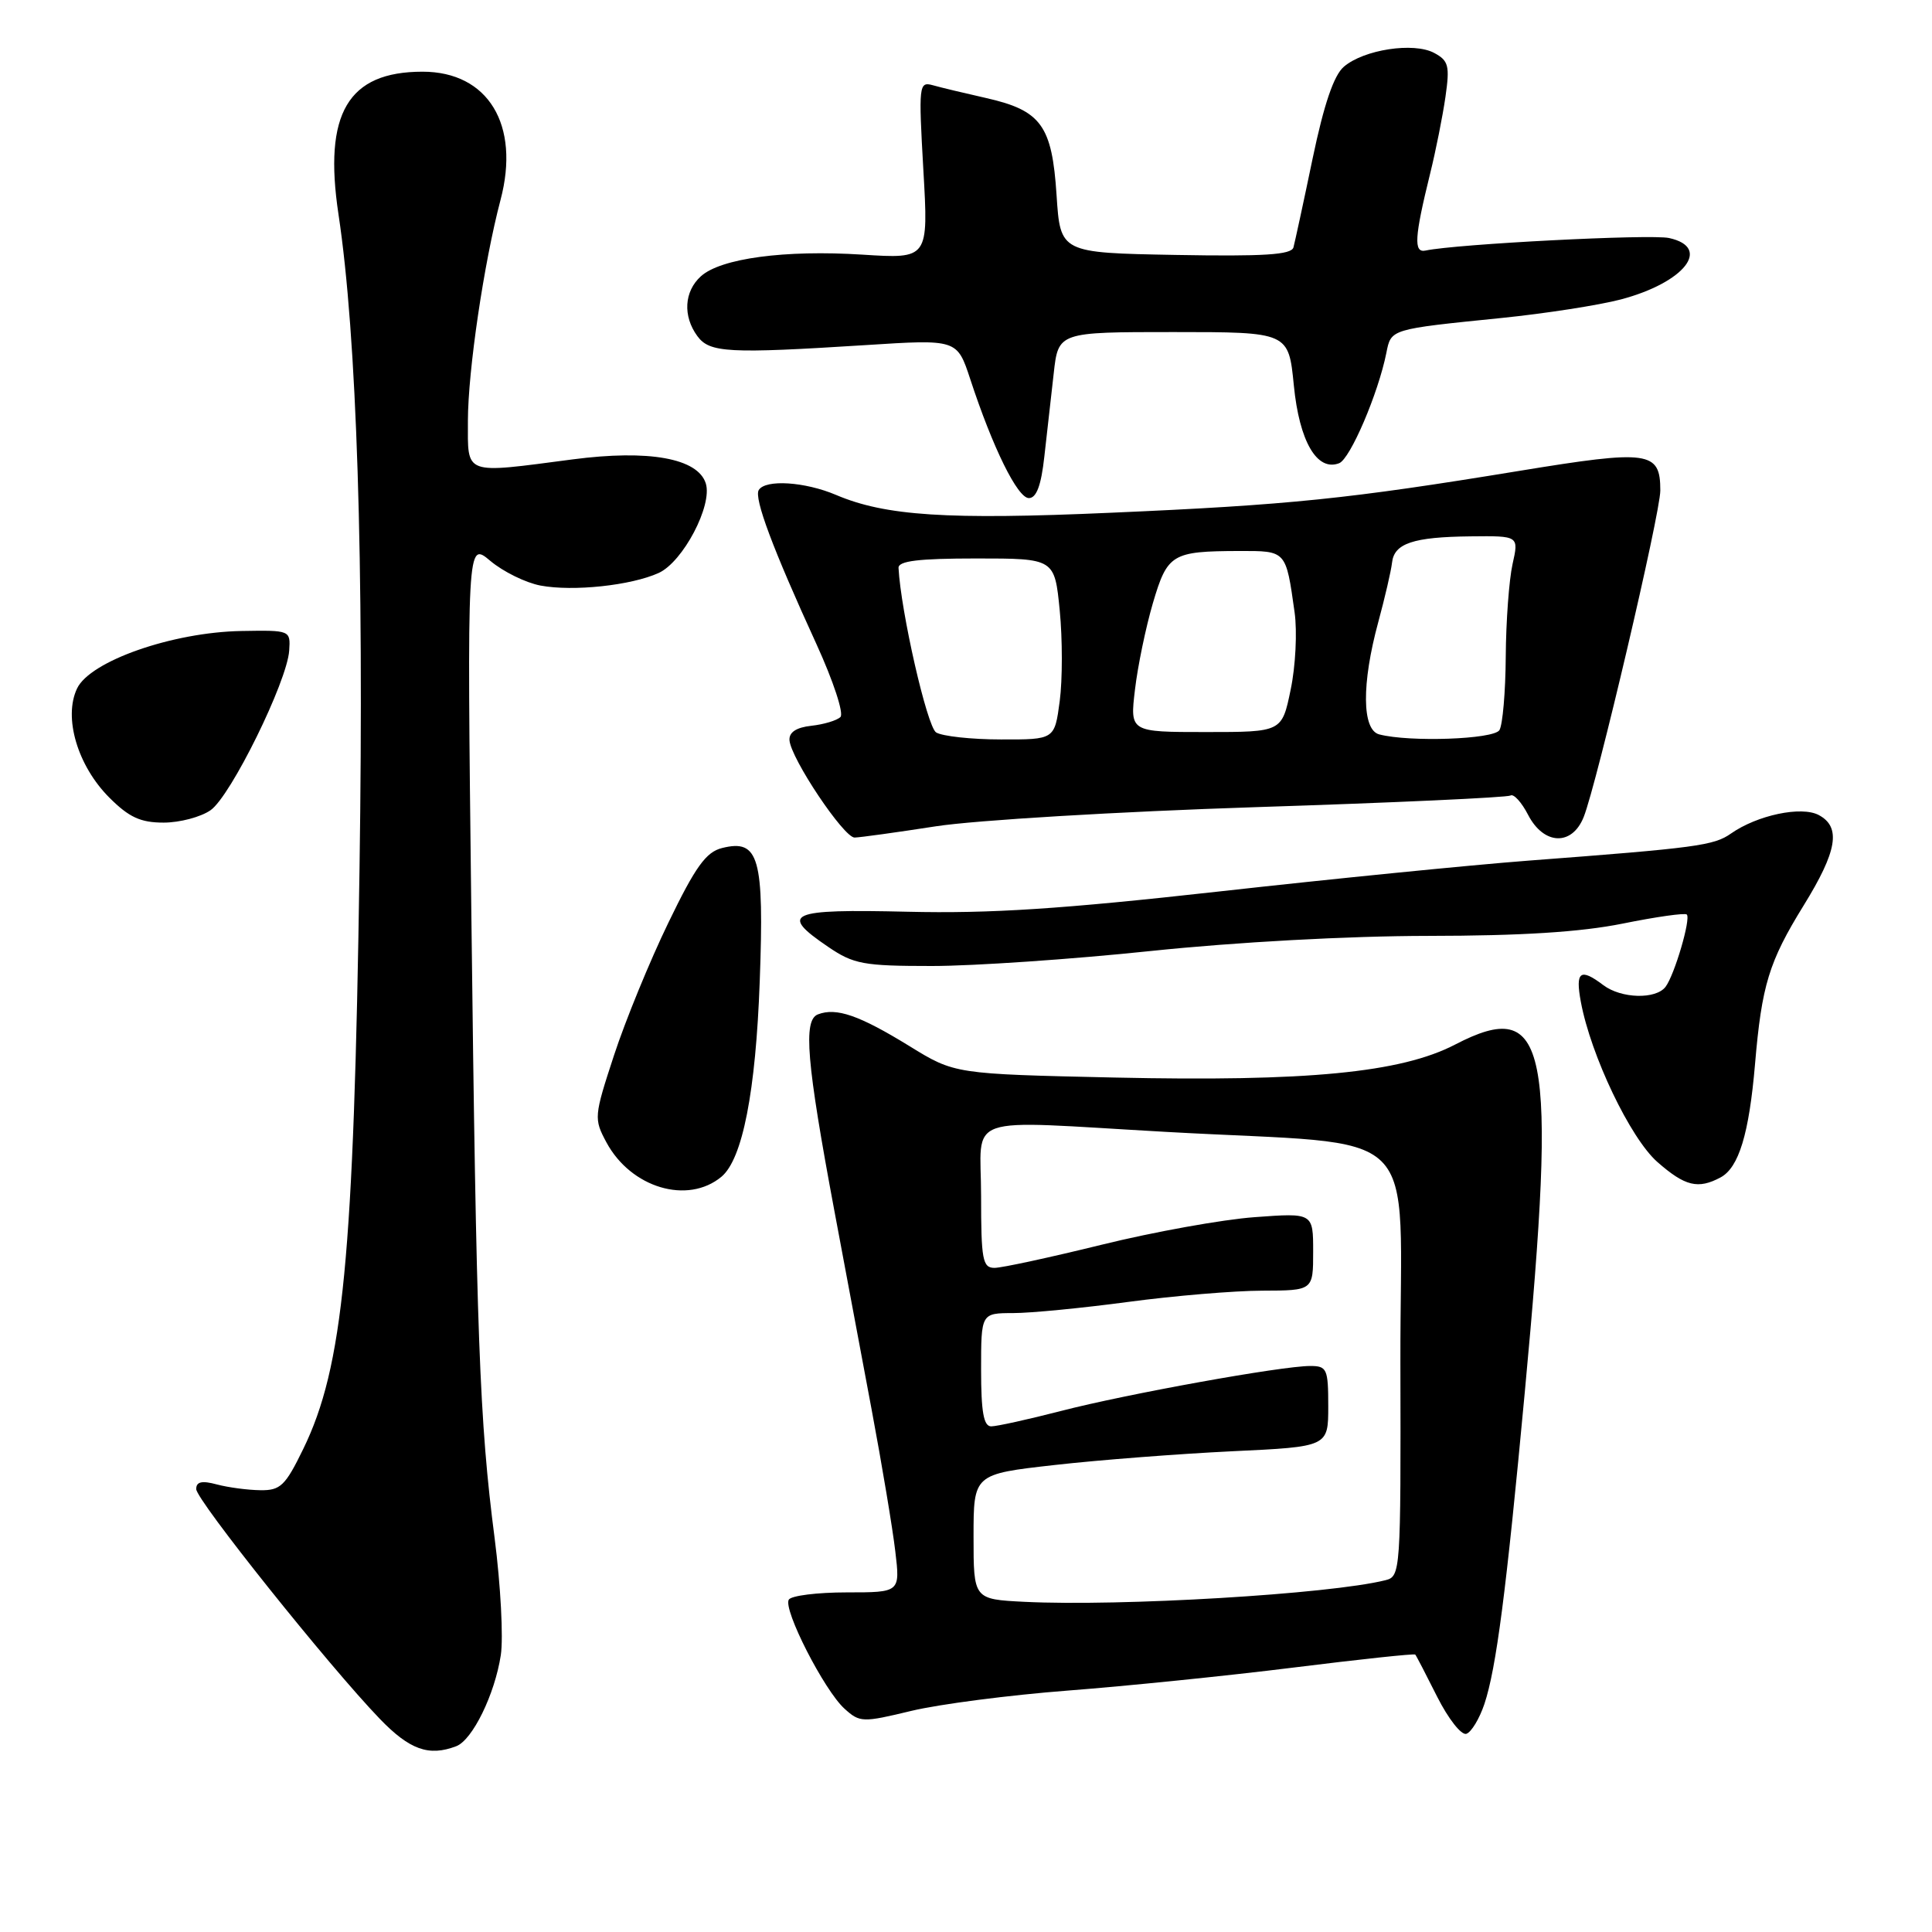 <?xml version="1.0" encoding="UTF-8" standalone="no"?>
<!DOCTYPE svg PUBLIC "-//W3C//DTD SVG 1.1//EN" "http://www.w3.org/Graphics/SVG/1.1/DTD/svg11.dtd" >
<svg xmlns="http://www.w3.org/2000/svg" xmlns:xlink="http://www.w3.org/1999/xlink" version="1.1" viewBox="0 0 256 256">
 <g >
 <path fill="currentColor"
d=" M 60.46 231.38 C 62.61 230.55 65.56 224.52 66.36 219.31 C 66.71 217.01 66.34 210.04 65.54 203.81 C 63.53 188.31 63.12 177.13 62.45 120.61 C 61.88 71.72 61.88 71.72 64.97 74.32 C 66.67 75.75 69.66 77.22 71.62 77.59 C 75.95 78.40 83.63 77.58 87.28 75.92 C 90.50 74.45 94.44 66.96 93.52 64.05 C 92.46 60.72 85.98 59.55 75.89 60.87 C 61.31 62.78 62.00 63.04 62.00 55.75 C 62.01 49.13 64.12 34.84 66.32 26.50 C 68.96 16.54 64.68 9.50 55.99 9.50 C 46.10 9.50 42.84 15.03 44.85 28.39 C 47.29 44.58 48.24 74.22 47.64 115.00 C 46.88 166.71 45.48 181.13 40.18 192.00 C 37.81 196.87 37.16 197.50 34.50 197.46 C 32.85 197.44 30.26 197.10 28.75 196.70 C 26.75 196.16 26.00 196.33 26.00 197.31 C 26.00 198.75 43.54 220.71 50.32 227.75 C 54.28 231.86 56.83 232.77 60.46 231.38 Z  M 196.69 225.79 C 198.26 221.07 199.57 211.02 202.04 184.50 C 206.36 138.34 205.10 132.03 192.81 138.41 C 185.63 142.14 173.20 143.34 147.67 142.78 C 126.50 142.31 126.50 142.31 120.50 138.61 C 113.86 134.53 110.82 133.47 108.38 134.41 C 106.40 135.17 106.86 140.66 110.57 160.50 C 111.91 167.65 114.12 179.48 115.50 186.80 C 116.87 194.11 118.28 202.55 118.63 205.55 C 119.28 211.00 119.28 211.00 112.20 211.00 C 108.30 211.00 104.85 211.43 104.52 211.96 C 103.73 213.24 109.22 223.99 111.90 226.41 C 113.93 228.25 114.29 228.26 120.76 226.70 C 124.47 225.81 133.80 224.60 141.50 224.01 C 149.20 223.42 162.66 222.05 171.40 220.96 C 180.15 219.87 187.41 219.09 187.53 219.24 C 187.66 219.38 188.96 221.89 190.43 224.82 C 191.90 227.74 193.64 229.96 194.30 229.74 C 194.96 229.52 196.03 227.75 196.69 225.79 Z  M 95.59 155.93 C 98.39 153.60 100.14 144.66 100.67 130.00 C 101.27 113.61 100.57 111.14 95.67 112.37 C 93.55 112.90 92.15 114.84 88.56 122.27 C 86.10 127.34 82.86 135.25 81.36 139.83 C 78.70 147.94 78.68 148.25 80.36 151.38 C 83.61 157.40 91.11 159.64 95.59 155.93 Z  M 227.99 156.01 C 230.40 154.71 231.76 150.26 232.55 141.00 C 233.44 130.54 234.39 127.44 238.98 120.00 C 243.45 112.77 243.98 109.60 241.00 108.00 C 238.70 106.77 232.84 108.01 229.36 110.45 C 227.10 112.04 224.83 112.35 202.50 114.04 C 194.80 114.63 176.35 116.47 161.50 118.13 C 140.68 120.45 131.24 121.07 120.25 120.81 C 104.48 120.44 103.18 121.01 109.73 125.46 C 113.11 127.76 114.41 128.00 123.49 128.00 C 129.00 128.00 142.06 127.11 152.51 126.01 C 163.82 124.83 178.67 124.02 189.23 124.01 C 201.57 124.00 209.41 123.51 215.02 122.38 C 219.46 121.48 223.28 120.94 223.51 121.18 C 224.07 121.74 221.89 129.16 220.70 130.75 C 219.42 132.45 214.82 132.33 212.44 130.53 C 209.39 128.22 208.72 128.72 209.47 132.75 C 210.79 139.86 216.03 150.82 219.61 153.97 C 223.28 157.19 225.00 157.61 227.99 156.01 Z  M 124.00 109.49 C 129.24 108.68 148.26 107.54 166.44 106.95 C 184.55 106.37 199.72 105.67 200.15 105.41 C 200.57 105.15 201.62 106.30 202.48 107.97 C 204.56 111.99 208.31 112.13 209.85 108.25 C 211.59 103.87 220.00 68.03 220.00 65.00 C 220.00 59.77 218.55 59.57 201.28 62.40 C 178.64 66.11 170.88 66.91 147.22 67.94 C 125.51 68.90 117.31 68.36 110.78 65.58 C 106.66 63.83 101.43 63.49 100.54 64.93 C 99.88 66.00 102.41 72.75 108.18 85.34 C 110.42 90.24 111.84 94.55 111.36 95.01 C 110.89 95.47 109.15 95.99 107.50 96.17 C 105.51 96.39 104.54 97.03 104.61 98.08 C 104.78 100.49 111.81 111.00 113.24 110.98 C 113.93 110.97 118.78 110.30 124.00 109.49 Z  M 27.91 107.35 C 30.58 105.48 38.04 90.33 38.32 86.21 C 38.50 83.51 38.47 83.50 32.00 83.61 C 22.87 83.77 11.93 87.59 10.21 91.23 C 8.38 95.08 10.28 101.48 14.49 105.69 C 17.10 108.30 18.62 109.00 21.68 109.00 C 23.81 109.00 26.62 108.26 27.91 107.35 Z  M 138.38 60.50 C 138.72 57.48 139.28 52.52 139.62 49.50 C 140.23 44.00 140.23 44.00 155.49 44.00 C 170.74 44.00 170.74 44.00 171.44 51.07 C 172.17 58.49 174.51 62.51 177.44 61.38 C 178.91 60.82 182.62 52.15 183.70 46.76 C 184.33 43.58 184.18 43.63 199.00 42.13 C 204.78 41.54 211.87 40.44 214.76 39.68 C 223.20 37.45 226.87 32.79 221.16 31.54 C 218.74 31.00 192.96 32.33 188.89 33.20 C 187.29 33.54 187.42 31.44 189.50 23.00 C 190.25 19.98 191.16 15.40 191.53 12.84 C 192.12 8.71 191.95 8.04 190.03 7.01 C 187.31 5.56 180.71 6.57 178.07 8.84 C 176.74 9.97 175.43 13.82 173.93 21.00 C 172.73 26.78 171.58 32.07 171.39 32.78 C 171.12 33.76 167.49 33.99 155.77 33.78 C 140.50 33.50 140.50 33.50 140.00 25.85 C 139.40 16.62 137.96 14.64 130.67 12.99 C 127.83 12.35 124.64 11.59 123.59 11.29 C 121.76 10.79 121.71 11.27 122.35 22.53 C 123.03 34.30 123.03 34.30 114.26 33.74 C 103.99 33.09 95.50 34.23 92.87 36.61 C 90.65 38.62 90.46 41.88 92.40 44.53 C 94.02 46.75 96.51 46.88 114.66 45.73 C 126.82 44.95 126.82 44.95 128.56 50.23 C 131.54 59.32 134.83 66.00 136.33 66.00 C 137.33 66.00 137.96 64.34 138.38 60.50 Z  M 135.75 212.25 C 129.00 211.91 129.00 211.91 129.00 203.62 C 129.00 195.33 129.00 195.33 139.75 194.12 C 145.66 193.45 156.24 192.64 163.25 192.30 C 176.00 191.70 176.00 191.70 176.00 186.35 C 176.00 181.37 175.83 181.00 173.60 181.00 C 169.84 181.00 149.33 184.70 140.59 186.96 C 136.24 188.08 132.08 189.00 131.34 189.00 C 130.34 189.00 130.00 187.10 130.00 181.50 C 130.00 174.00 130.00 174.00 134.25 173.99 C 136.59 173.99 143.45 173.32 149.50 172.51 C 155.55 171.70 163.54 171.03 167.25 171.02 C 174.00 171.00 174.00 171.00 174.00 165.86 C 174.00 160.71 174.00 160.71 166.25 161.28 C 161.99 161.59 152.89 163.23 146.03 164.92 C 139.16 166.61 132.75 168.00 131.78 168.00 C 130.20 168.00 130.00 166.93 130.00 158.50 C 130.00 147.43 127.08 148.44 154.50 149.98 C 189.28 151.94 185.49 148.22 185.56 180.53 C 185.62 208.36 185.59 208.89 183.56 209.39 C 176.18 211.23 148.50 212.88 135.75 212.25 Z  M 124.04 97.05 C 122.84 96.29 119.36 81.03 119.06 75.25 C 119.02 74.33 121.71 74.00 129.37 74.00 C 139.74 74.00 139.74 74.00 140.42 80.89 C 140.79 84.67 140.79 90.07 140.42 92.89 C 139.74 98.00 139.74 98.00 132.62 97.98 C 128.70 97.98 124.84 97.55 124.04 97.05 Z  M 182.75 97.31 C 180.46 96.71 180.41 90.59 182.62 82.46 C 183.51 79.18 184.33 75.63 184.45 74.57 C 184.72 72.00 187.24 71.15 194.88 71.07 C 201.26 71.00 201.26 71.00 200.42 74.75 C 199.96 76.81 199.55 82.33 199.52 87.00 C 199.49 91.67 199.11 96.06 198.68 96.75 C 197.90 97.97 186.76 98.36 182.75 97.31 Z  M 150.39 91.38 C 150.75 88.29 151.82 83.14 152.76 79.93 C 154.69 73.39 155.28 73.04 164.18 73.01 C 170.47 73.00 170.38 72.89 171.54 81.13 C 171.90 83.68 171.67 88.29 171.02 91.38 C 169.86 97.00 169.86 97.00 159.79 97.00 C 149.72 97.00 149.72 97.00 150.39 91.38 Z "/>
</g>
</svg>